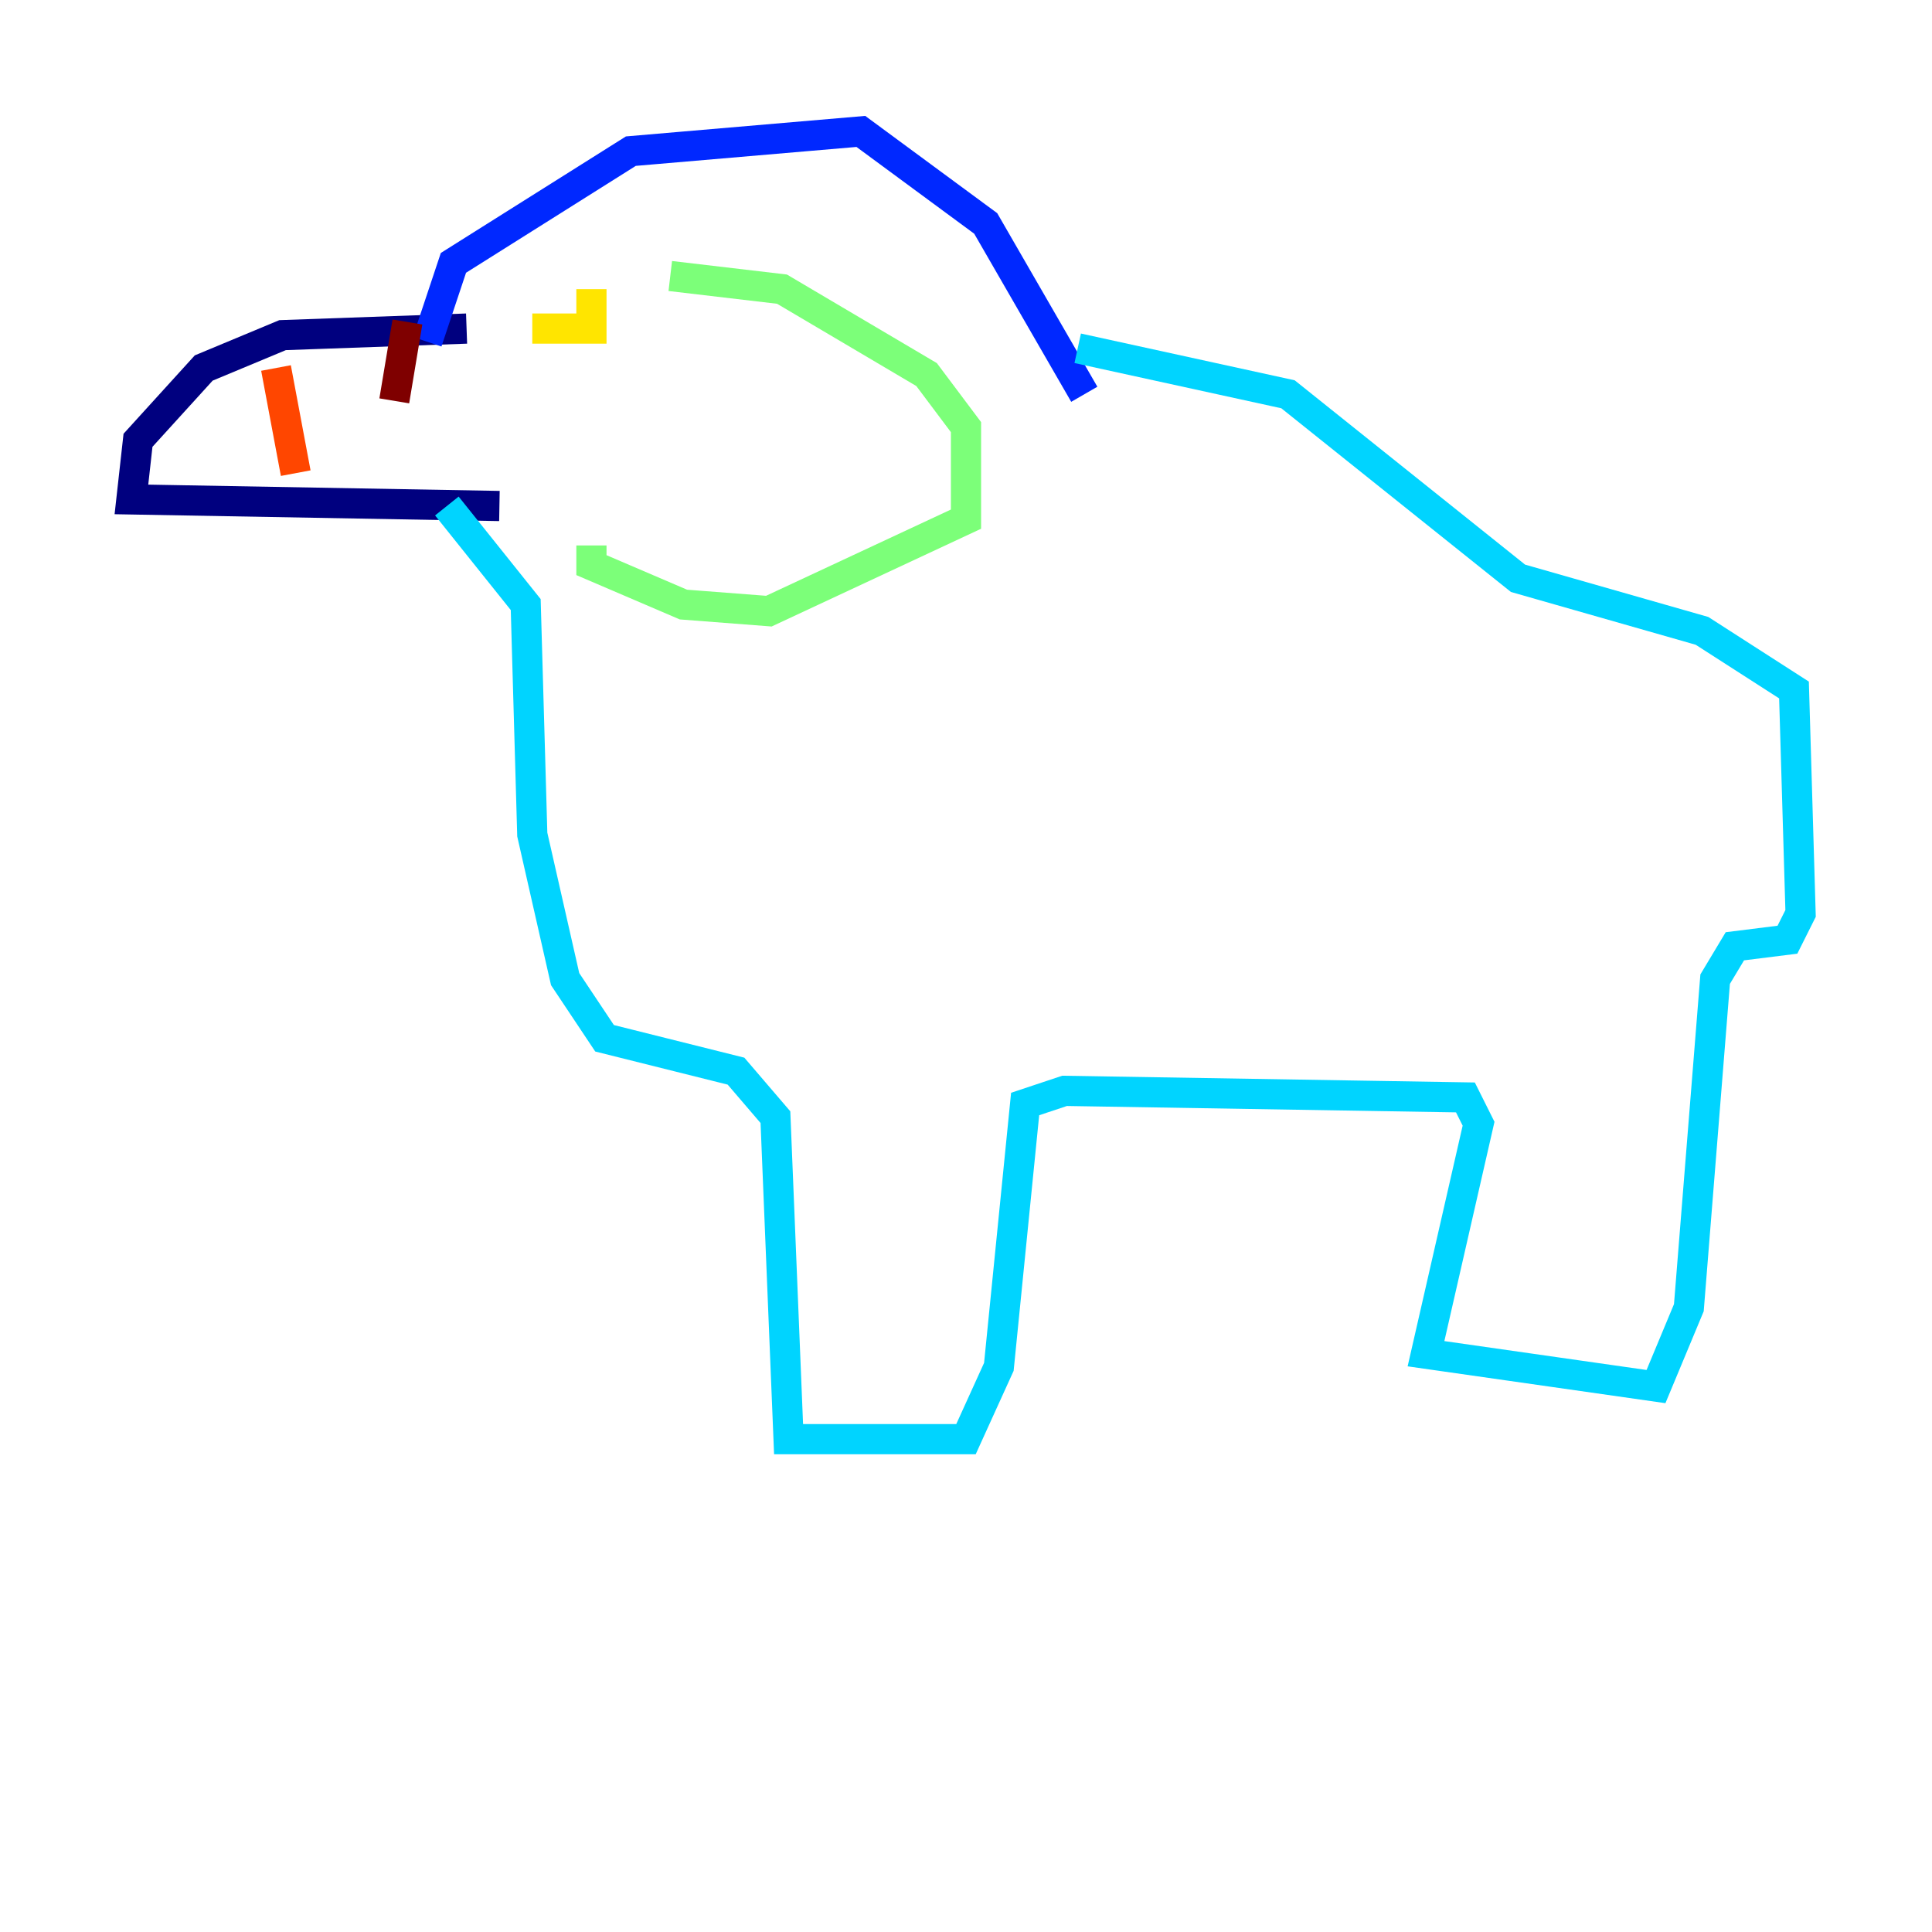 <?xml version="1.0" encoding="utf-8" ?>
<svg baseProfile="tiny" height="128" version="1.2" viewBox="0,0,128,128" width="128" xmlns="http://www.w3.org/2000/svg" xmlns:ev="http://www.w3.org/2001/xml-events" xmlns:xlink="http://www.w3.org/1999/xlink"><defs /><polyline fill="none" points="30.912,21.769 18.721,22.204 13.497,24.381 9.143,29.17 8.707,33.088 33.088,33.524" stroke="#00007f" stroke-width="2" /><polyline fill="none" points="28.299,22.64 30.041,17.415 41.796,10.014 57.034,8.707 65.306,14.803 71.837,26.122" stroke="#0028ff" stroke-width="2" /><polyline fill="none" points="29.605,33.524 34.83,40.054 35.265,55.292 37.442,64.871 40.054,68.789 48.762,70.966 51.374,74.014 52.245,95.347 64.0,95.347 66.177,90.558 67.918,73.143 70.531,72.272 97.088,72.707 97.959,74.449 94.476,89.687 109.714,91.864 111.891,86.639 113.633,64.871 114.939,62.694 118.422,62.258 119.293,60.517 118.857,45.714 112.762,41.796 100.571,38.313 85.333,26.122 71.401,23.075" stroke="#00d4ff" stroke-width="2" /><polyline fill="none" points="44.408,18.286 51.809,19.157 61.388,24.816 64.0,28.299 64.0,34.395 50.939,40.49 45.279,40.054 39.184,37.442 39.184,36.136" stroke="#7cff79" stroke-width="2" /><polyline fill="none" points="35.265,21.769 39.184,21.769 39.184,19.157" stroke="#ffe500" stroke-width="2" /><polyline fill="none" points="18.286,24.381 19.592,31.347" stroke="#ff4600" stroke-width="2" /><polyline fill="none" points="26.993,21.333 26.122,26.558" stroke="#7f0000" stroke-width="2" /></svg>